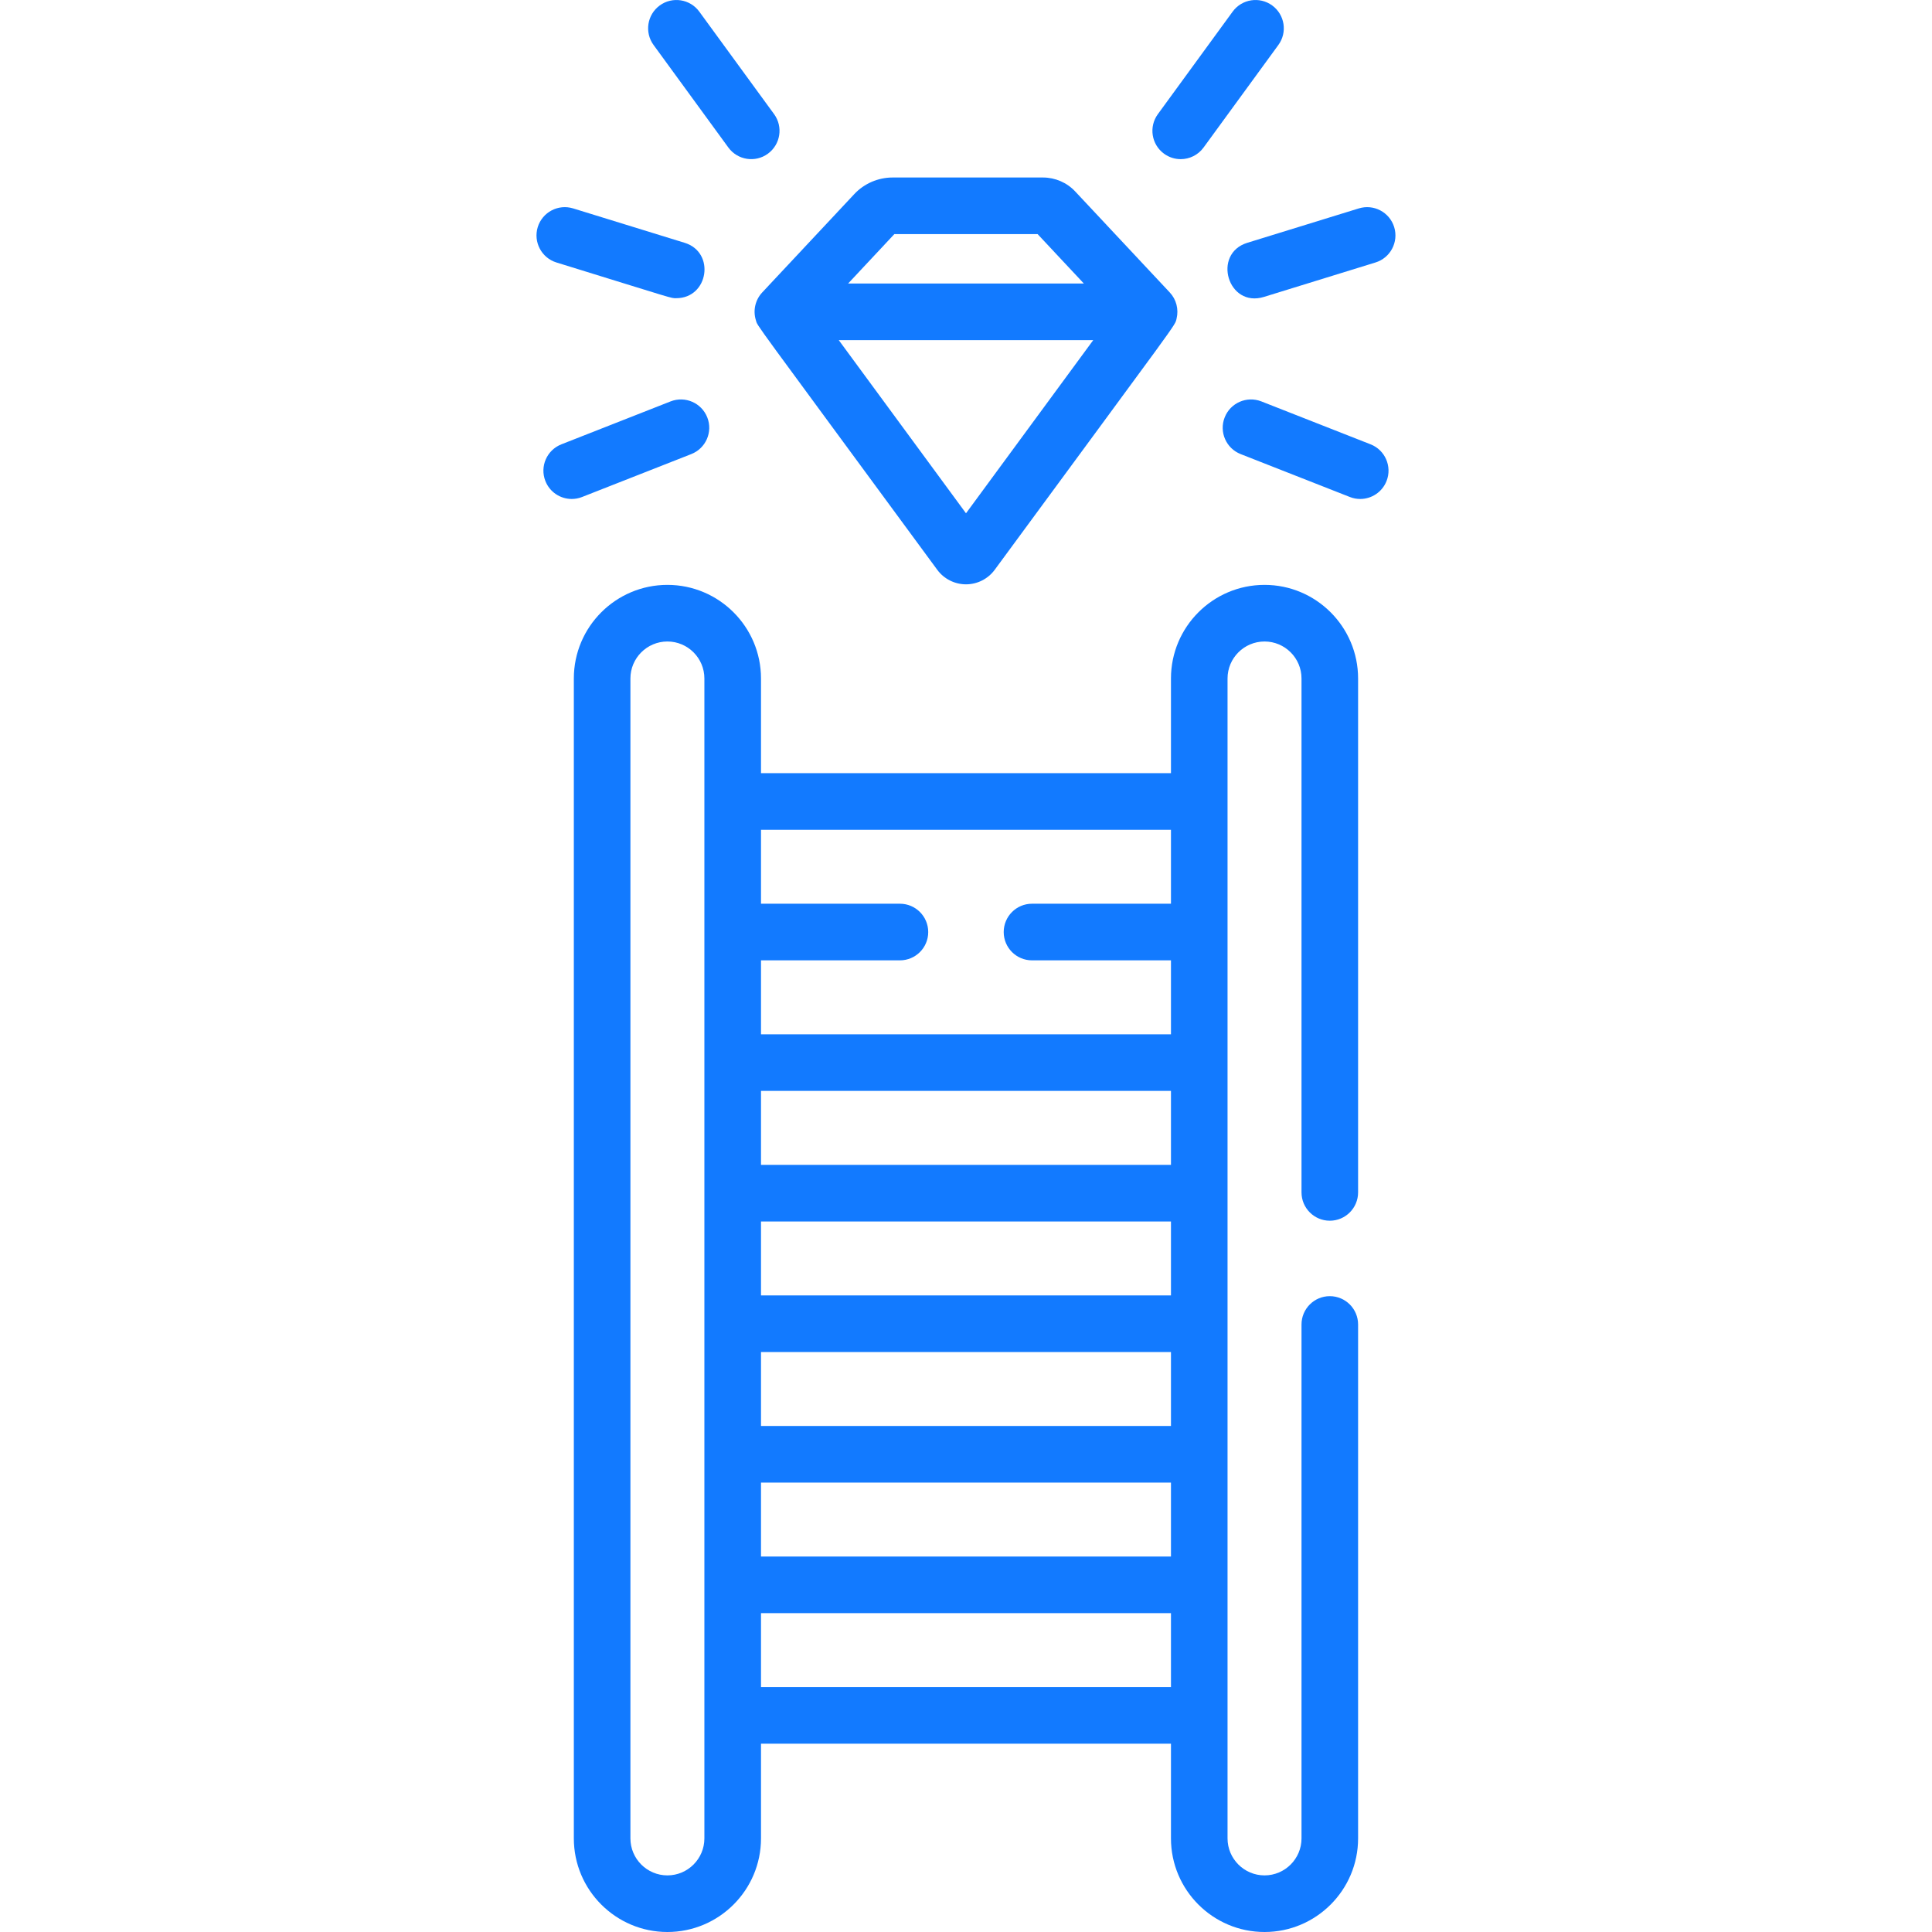 <svg width="56" height="56" viewBox="0 0 56 56" fill="none" xmlns="http://www.w3.org/2000/svg">
<g clip-path="url(#clip0_3426_2425)">
<path d="M21.91 9.283C21.97 9.478 21.675 9.042 27.167 16.516C27.361 16.78 27.672 16.937 28 16.937C28.327 16.937 28.638 16.78 28.832 16.516C34.275 9.108 34.047 9.464 34.104 9.234C34.17 8.963 34.094 8.676 33.907 8.478L31.166 5.55C30.925 5.292 30.584 5.145 30.231 5.145H25.872C25.453 5.145 25.048 5.32 24.762 5.626L22.092 8.478C21.896 8.688 21.819 8.995 21.91 9.283ZM25.924 6.785H30.075L31.416 8.218H24.583L25.924 6.785ZM31.688 9.859L28 14.878L24.312 9.859H31.688Z" fill="#127AFF"/>
<path d="M20.037 13.162C20.459 12.996 20.667 12.52 20.501 12.099C20.335 11.677 19.859 11.47 19.437 11.635L16.272 12.879C15.85 13.045 15.642 13.521 15.808 13.942C15.935 14.266 16.244 14.463 16.572 14.463C16.671 14.463 16.773 14.445 16.871 14.406L20.037 13.162Z" fill="#127AFF"/>
<path d="M16.129 7.608C19.646 8.694 19.432 8.643 19.603 8.643C20.535 8.643 20.743 7.315 19.845 7.038L16.613 6.041C16.18 5.907 15.721 6.15 15.587 6.582C15.454 7.015 15.697 7.475 16.129 7.608Z" fill="#127AFF"/>
<path d="M21.112 4.276C21.379 4.642 21.893 4.722 22.258 4.455C22.624 4.188 22.704 3.675 22.438 3.309L20.269 0.337C20.002 -0.029 19.489 -0.109 19.123 0.158C18.757 0.425 18.677 0.938 18.944 1.304L21.112 4.276Z" fill="#127AFF"/>
<path d="M39.727 12.879L36.561 11.635C36.139 11.47 35.663 11.677 35.498 12.099C35.332 12.52 35.539 12.996 35.961 13.162L39.127 14.406C39.225 14.445 39.327 14.463 39.427 14.463C39.754 14.463 40.063 14.265 40.19 13.942C40.356 13.521 40.148 13.044 39.727 12.879Z" fill="#127AFF"/>
<path d="M36.637 8.606L39.869 7.608C40.302 7.475 40.544 7.015 40.411 6.582C40.277 6.15 39.818 5.907 39.385 6.041L36.153 7.038C35.129 7.355 35.587 8.93 36.637 8.606Z" fill="#127AFF"/>
<path d="M33.74 4.455C33.886 4.562 34.055 4.613 34.223 4.613C34.476 4.613 34.726 4.496 34.886 4.276L37.054 1.304C37.321 0.938 37.241 0.425 36.875 0.158C36.509 -0.109 35.996 -0.029 35.729 0.337L33.561 3.309C33.294 3.675 33.374 4.188 33.74 4.455Z" fill="#127AFF"/>
<path d="M36.653 16.953C35.157 16.953 33.941 18.17 33.941 19.666V22.411H22.058V19.666C22.058 18.17 20.841 16.953 19.345 16.953C17.849 16.953 16.633 18.17 16.633 19.666V53.287C16.633 54.783 17.85 56 19.345 56C20.841 56 22.058 54.783 22.058 53.287V50.542H33.941V53.287C33.941 54.783 35.157 56 36.653 56C38.149 56 39.365 54.783 39.365 53.287V38.391C39.365 37.938 38.998 37.57 38.545 37.57C38.092 37.57 37.725 37.938 37.725 38.391V53.287C37.725 53.878 37.244 54.359 36.653 54.359C36.062 54.359 35.581 53.878 35.581 53.287C35.581 51.964 35.581 20.791 35.581 19.666C35.581 19.075 36.062 18.594 36.653 18.594C37.244 18.594 37.725 19.075 37.725 19.666V34.562C37.725 35.015 38.092 35.383 38.545 35.383C38.998 35.383 39.365 35.015 39.365 34.562V19.666C39.365 18.17 38.149 16.953 36.653 16.953ZM20.417 53.287C20.417 53.878 19.936 54.359 19.345 54.359C18.754 54.359 18.273 53.878 18.273 53.287V19.666C18.273 19.075 18.754 18.594 19.345 18.594C19.936 18.594 20.417 19.075 20.417 19.666C20.417 20.428 20.417 52.768 20.417 53.287ZM33.941 48.901H22.058V46.757H33.941V48.901H33.941ZM33.941 45.117H22.058V42.973H33.941V45.117H33.941ZM33.941 41.333H22.058V39.189H33.941V41.333H33.941ZM33.941 37.548H22.058V35.405H33.941V37.548H33.941ZM33.941 33.764H22.058V31.62H33.941V33.764H33.941ZM33.941 26.195H29.913C29.46 26.195 29.093 26.563 29.093 27.016C29.093 27.469 29.46 27.836 29.913 27.836H33.941V29.98H22.058V27.836H26.085C26.538 27.836 26.905 27.469 26.905 27.016C26.905 26.563 26.538 26.195 26.085 26.195H22.058V24.052H33.941V26.195H33.941Z" fill="#127AFF"/>
</g>
<defs>
<clipPath id="clip0_3426_2425">
<rect width="56" height="56" fill="white"/>
</clipPath>
</defs>
</svg>
